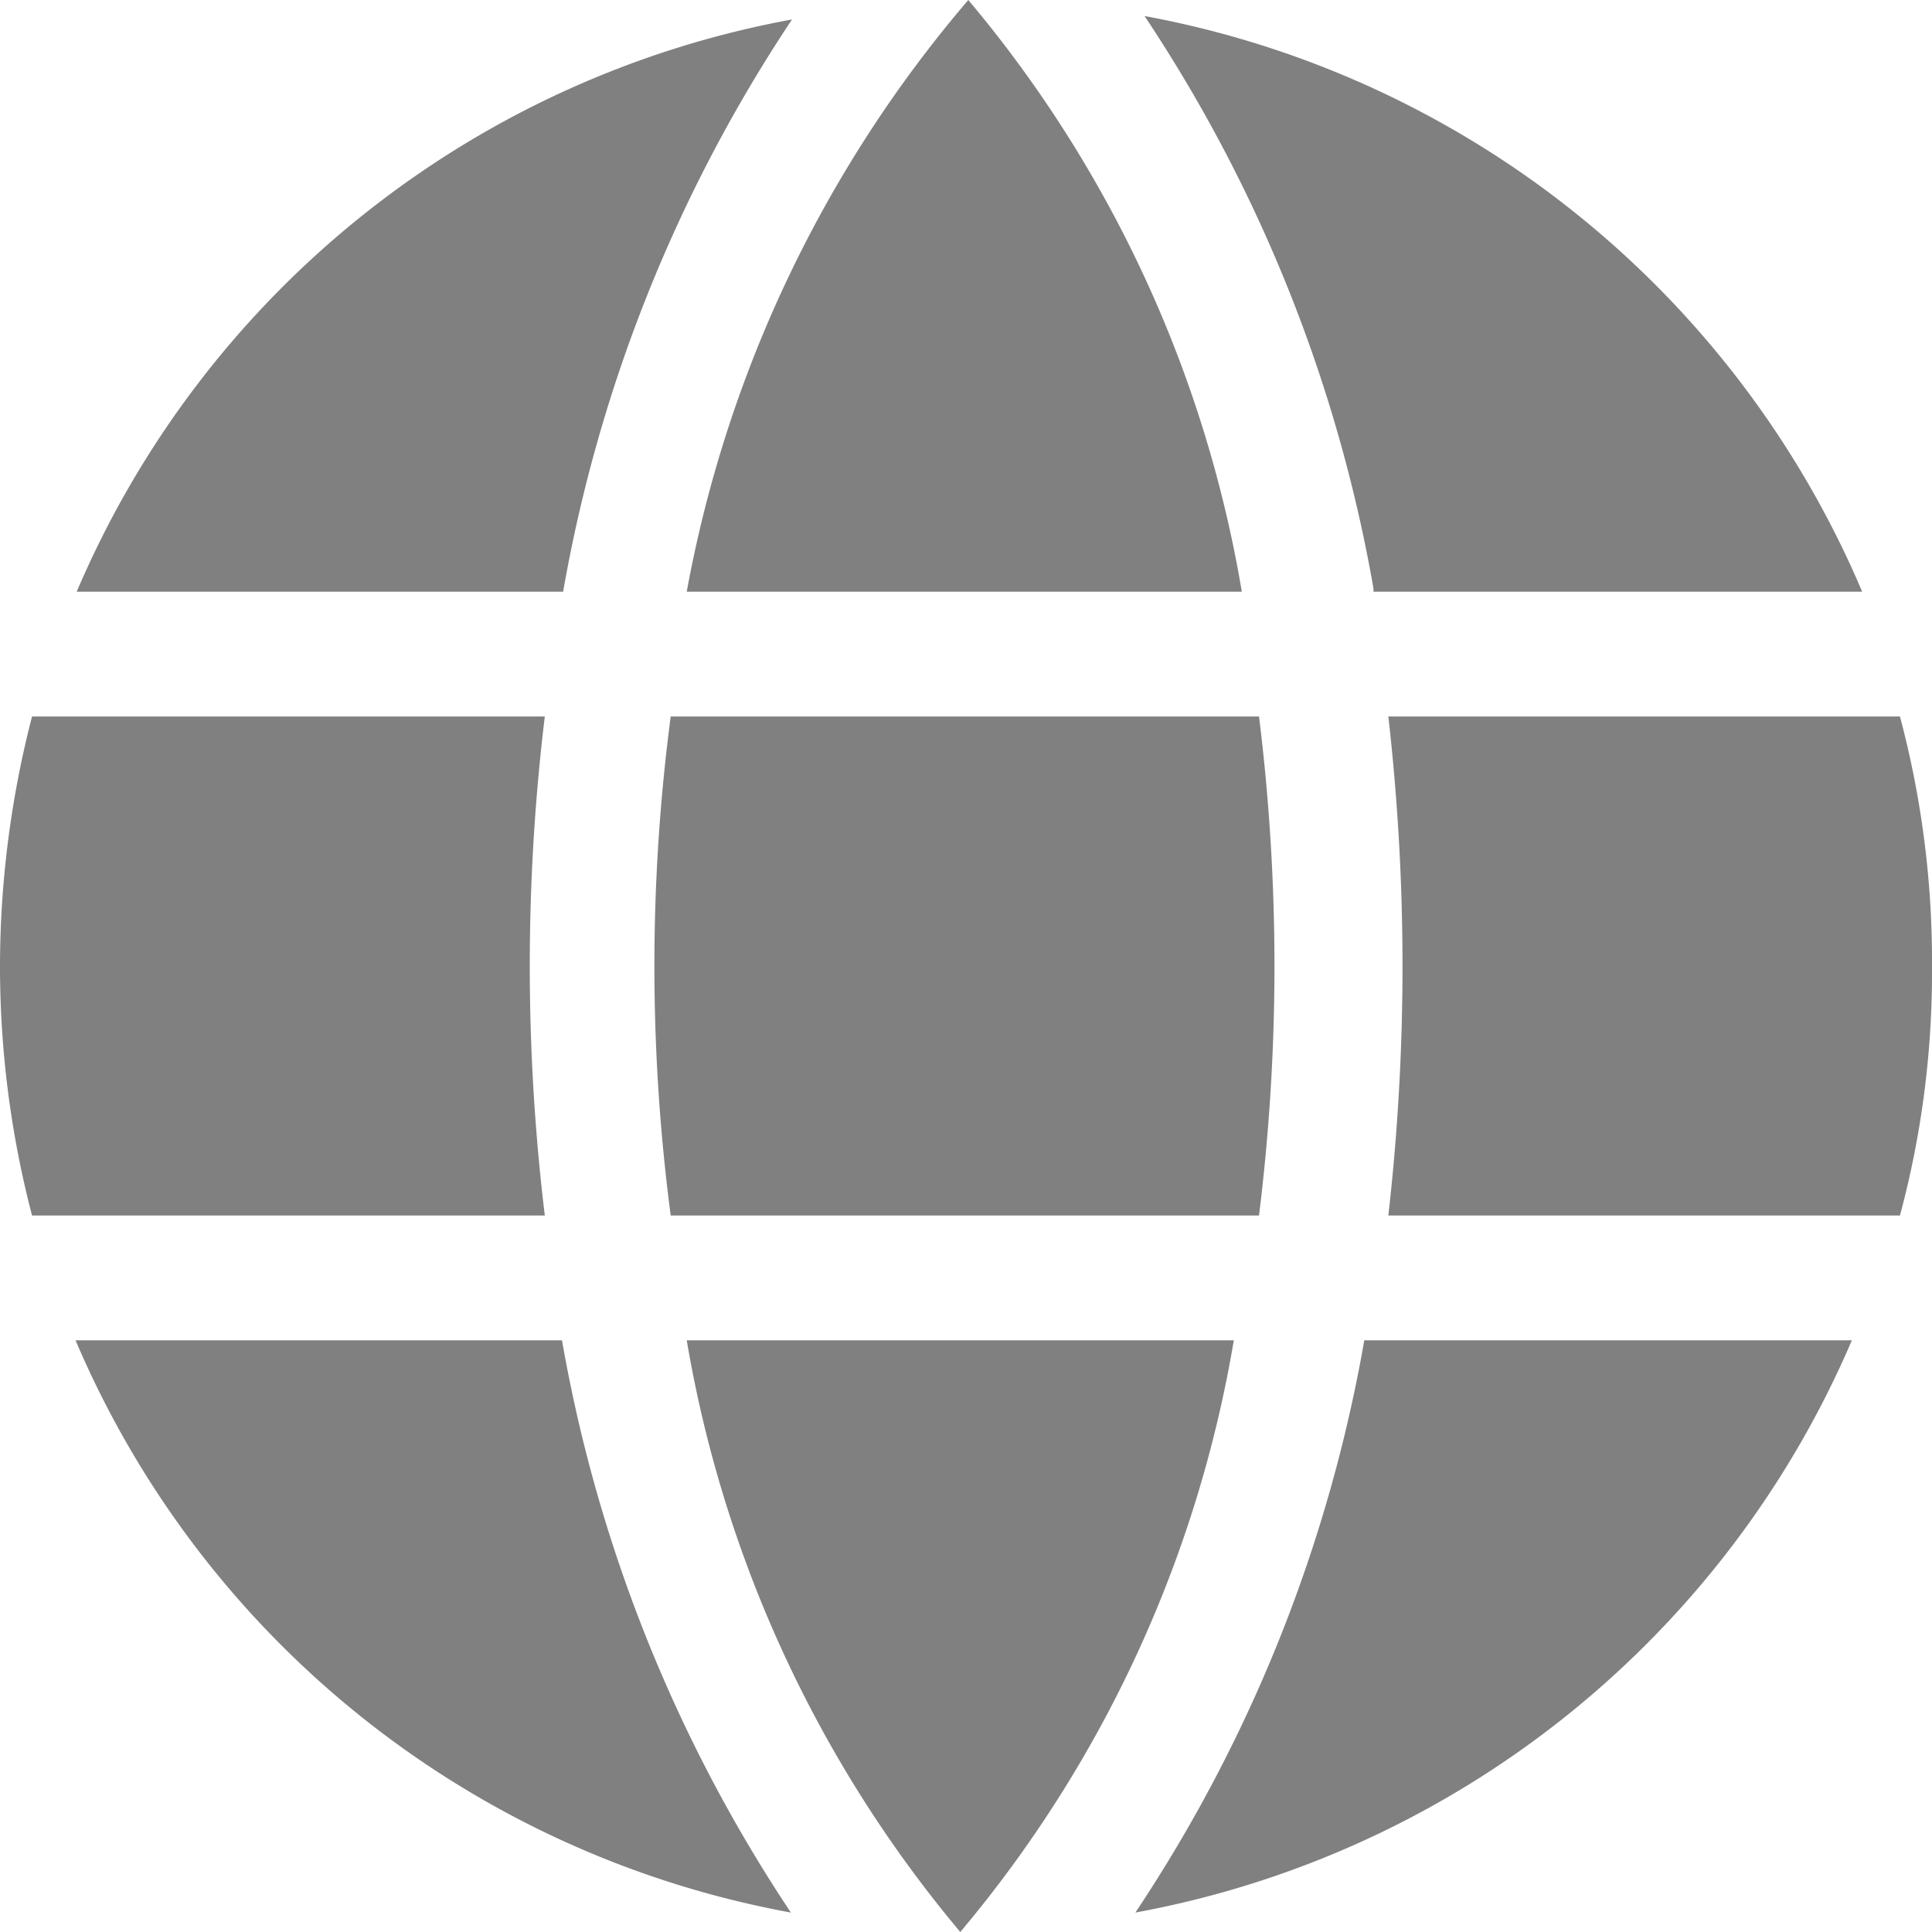 <svg xmlns="http://www.w3.org/2000/svg" viewBox="0 0 16.88 16.88"><defs><style>.cls-1{fill:gray;}</style></defs><title>nationality</title><g id="Layer_2" data-name="Layer 2"><g id="Layer_1-2" data-name="Layer 1"><path class="cls-1" d="M12.13,6.26H16.6a8.3,8.3,0,0,1,.28,2.18,8.19,8.19,0,0,1-.28,2.18H12.13A19.26,19.26,0,0,0,12.13,6.26ZM6,11.71a10.86,10.86,0,0,0,2.39,5.17h0a10.81,10.81,0,0,0,2.39-5.17ZM12,5.17h4.27A8.48,8.48,0,0,0,10,.14a13.08,13.08,0,0,1,2,5ZM11,6.26H5.86a16.75,16.75,0,0,0,0,4.36H11A17.67,17.67,0,0,0,11,6.26ZM4.92,11.71H.66a8.44,8.44,0,0,0,6.25,5,13.06,13.06,0,0,1-2-5Zm7,0a13.06,13.06,0,0,1-2,5,8.47,8.47,0,0,0,6.26-5ZM10.85,5.17A10.81,10.81,0,0,0,8.46,0h0A11,11,0,0,0,6,5.17ZM.28,6.26A8.74,8.74,0,0,0,0,8.44a8.62,8.62,0,0,0,.28,2.18H4.76a18.17,18.17,0,0,1,0-4.36ZM4.92,5.17a13.08,13.08,0,0,1,2-5,8.45,8.45,0,0,0-6.25,5Z"/></g></g></svg>